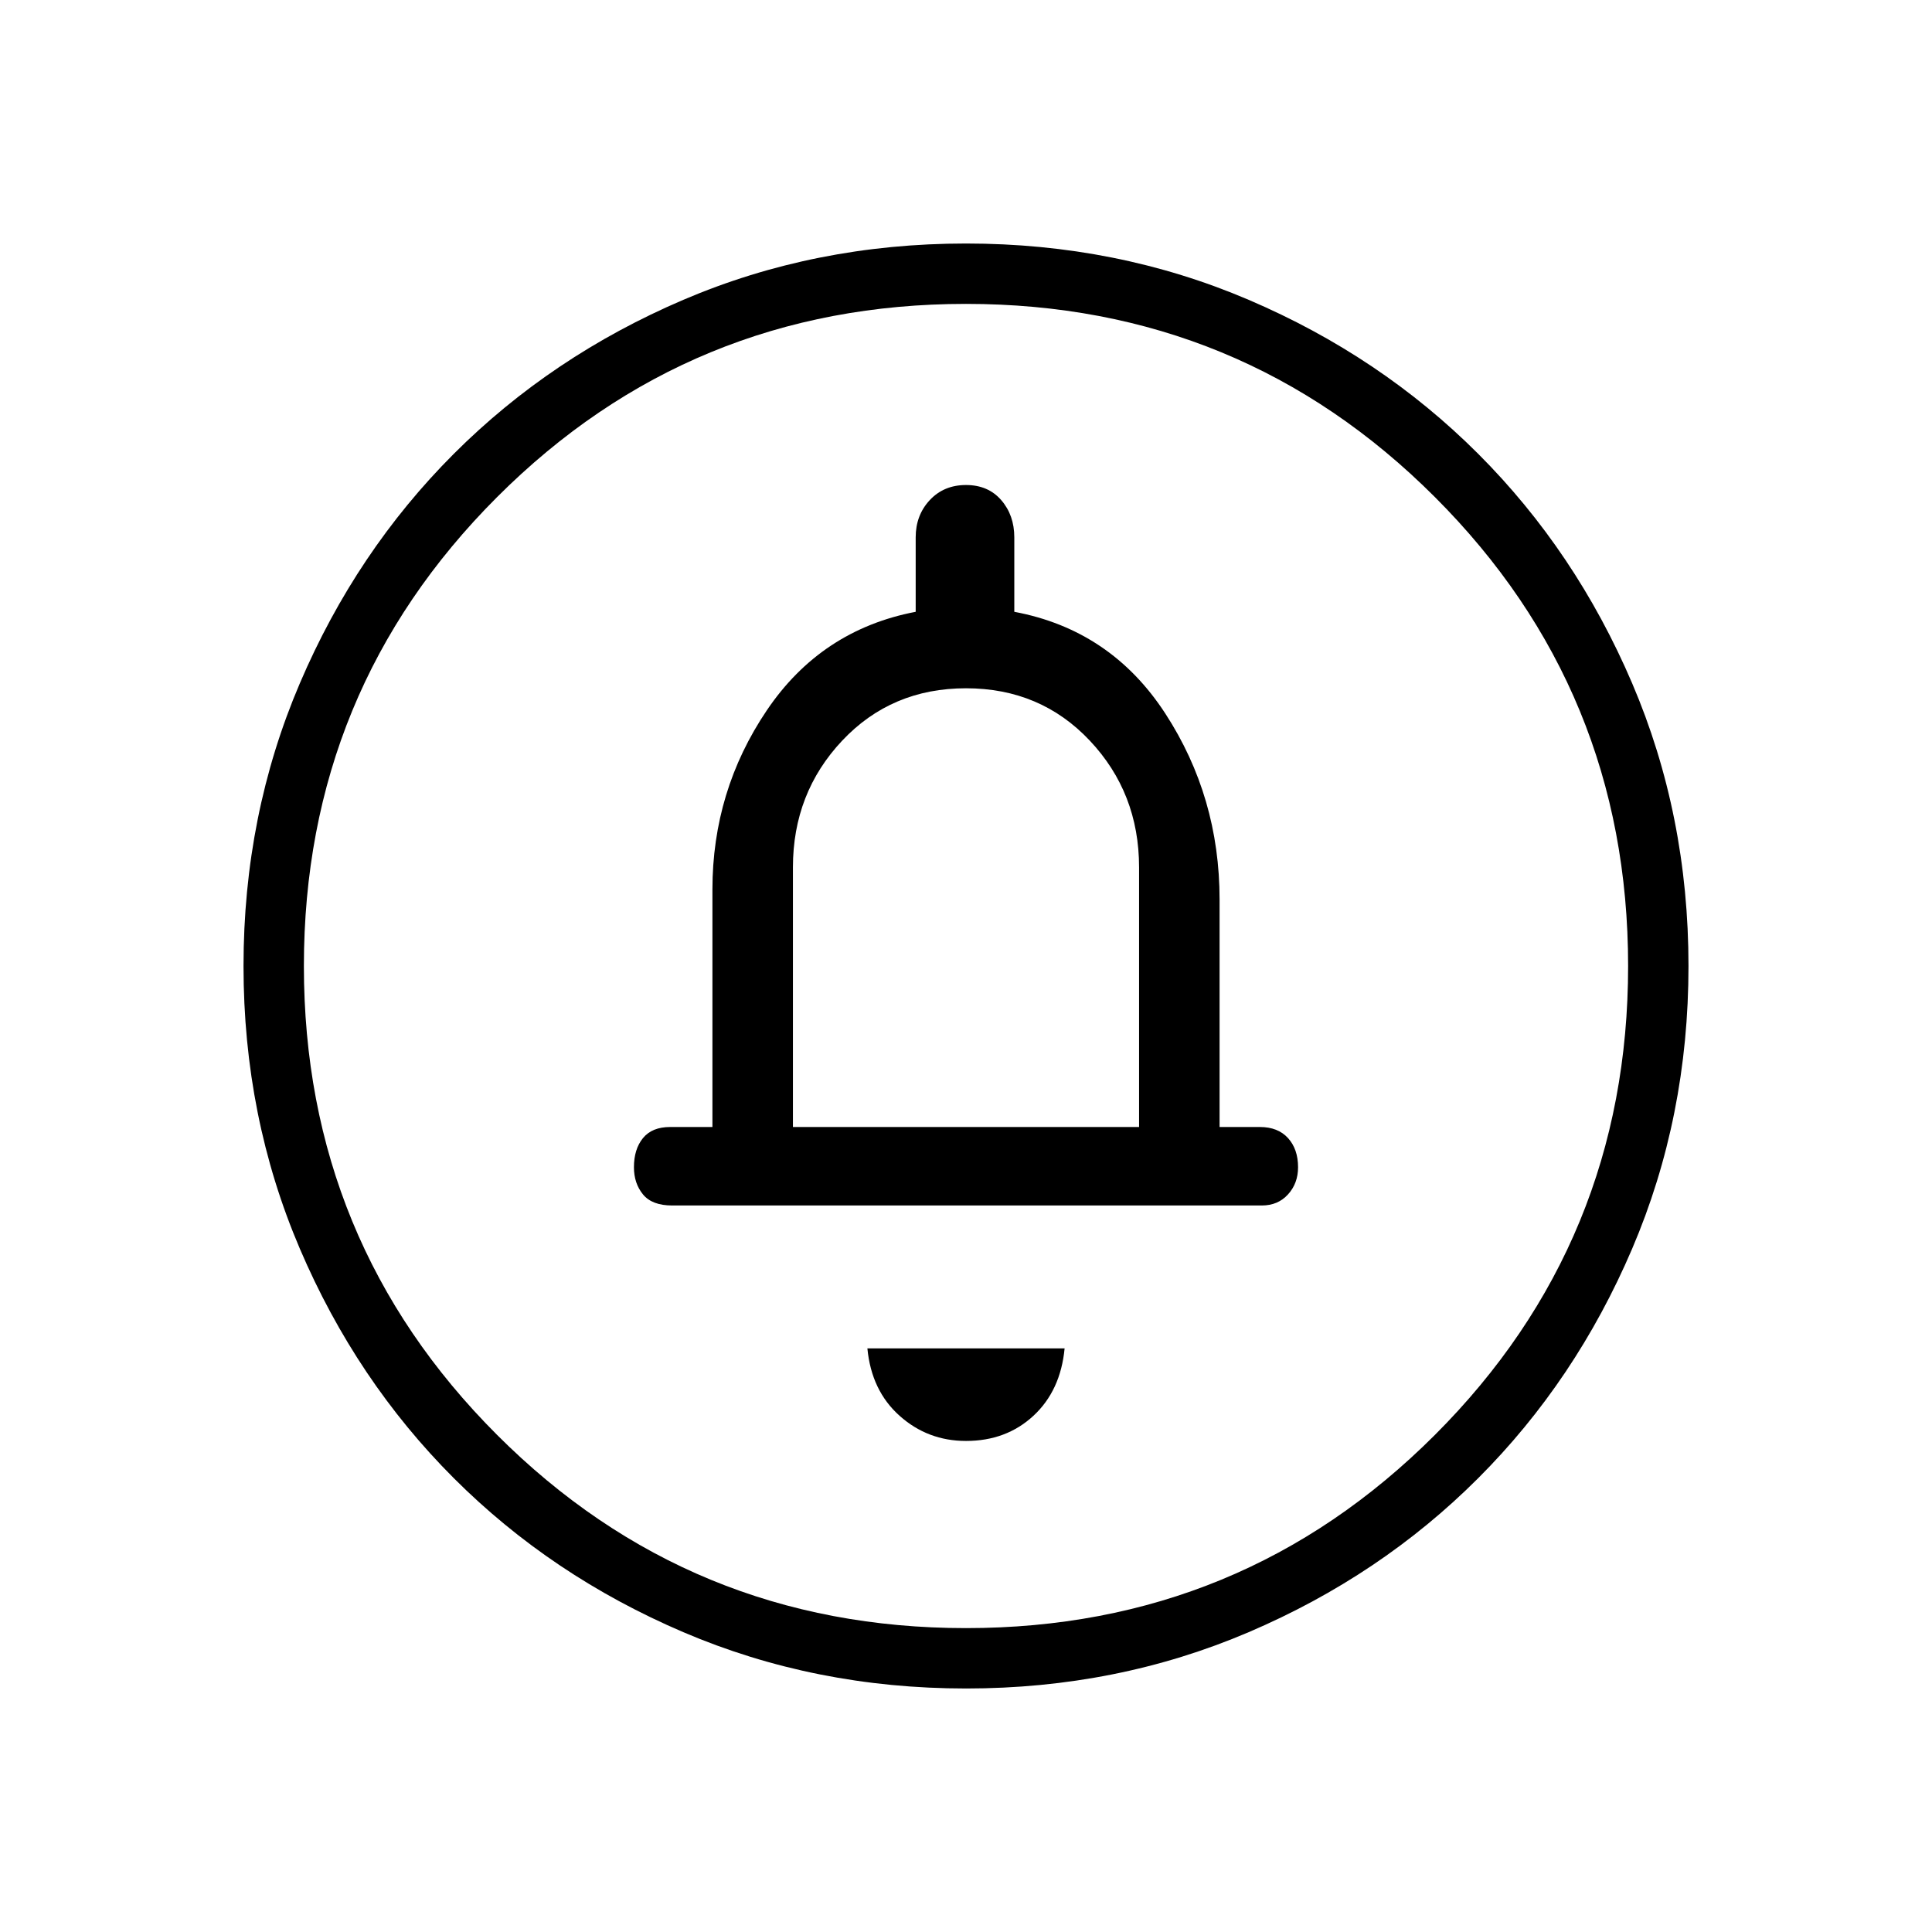 <svg xmlns="http://www.w3.org/2000/svg" height="48" width="48"><path d="M24 35.8q1 0 1.675-.625t.775-1.675h-4.9q.1 1.05.8 1.675.7.625 1.65.625Zm-7.3-5.85h14.65q.4 0 .65-.275t.25-.675q0-.45-.25-.725-.25-.275-.7-.275h-1v-5.65q0-2.55-1.35-4.625T25.2 15.2v-1.85q0-.55-.325-.925T24 12.05q-.55 0-.9.375t-.35.925v1.85q-2.35.45-3.7 2.45T17.7 22.1V28h-1.05q-.45 0-.675.275-.225.275-.225.725 0 .4.225.675t.725.275Zm7.3 12q-3.75 0-7.025-1.4-3.275-1.4-5.7-3.825-2.425-2.425-3.825-5.7Q6.05 27.75 6.05 24q0-3.75 1.4-7.025 1.4-3.275 3.825-5.7 2.425-2.425 5.7-3.825Q20.25 6.05 24 6.05q3.75 0 7.025 1.4 3.275 1.4 5.7 3.825 2.425 2.425 3.825 5.7 1.4 3.275 1.4 7.025 0 3.75-1.4 7.025-1.4 3.275-3.825 5.7-2.425 2.425-5.7 3.825-3.275 1.4-7.025 1.4Zm0-1.5q6.85 0 11.65-4.8 4.8-4.8 4.8-11.65 0-6.85-4.8-11.65-4.8-4.8-11.65-4.8-6.85 0-11.65 4.8-4.8 4.8-4.8 11.65 0 6.85 4.8 11.65 4.8 4.8 11.65 4.8ZM19.7 28v-6.45q0-1.85 1.225-3.15Q22.15 17.1 24 17.1t3.075 1.3q1.225 1.3 1.225 3.15V28Zm4.3-4Z"/></svg>